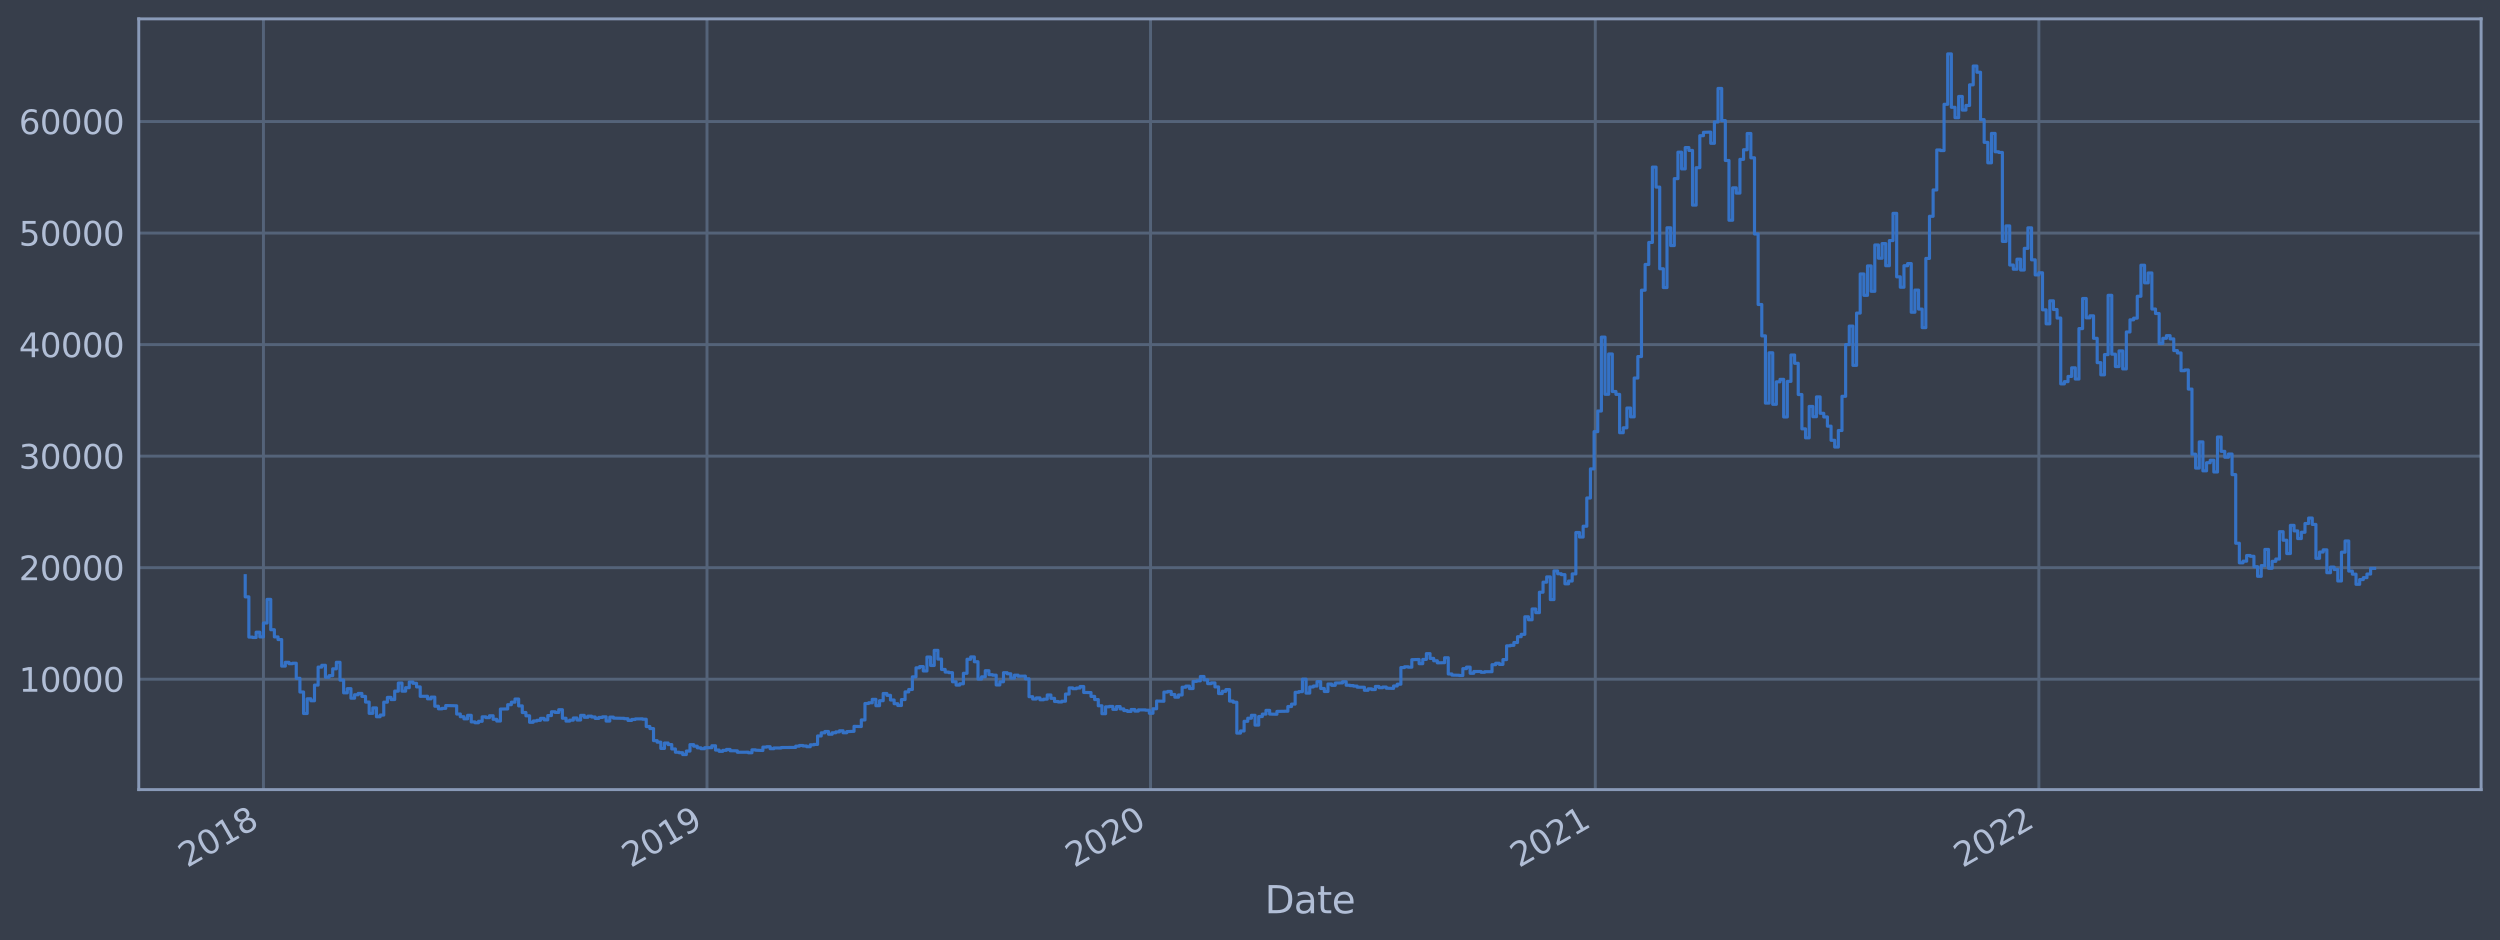 <?xml version="1.0" encoding="utf-8" standalone="no"?>
<!DOCTYPE svg PUBLIC "-//W3C//DTD SVG 1.1//EN"
  "http://www.w3.org/Graphics/SVG/1.1/DTD/svg11.dtd">
<svg xmlns:xlink="http://www.w3.org/1999/xlink" width="952.884pt" height="358.291pt" viewBox="0 0 952.884 358.291" xmlns="http://www.w3.org/2000/svg" version="1.1">
 <defs>
  <style type="text/css">*{stroke-linejoin: round; stroke-linecap: butt}</style>
 </defs>
 <g id="figure_1">
  <g id="patch_1">
   <path d="M 0 358.291 
L 952.884 358.291 
L 952.884 0 
L 0 0 
z
" style="fill: #373e4b"/>
  </g>
  <g id="axes_1">
   <g id="patch_2">
    <path d="M 52.884 300.96 
L 945.684 300.96 
L 945.684 7.2 
L 52.884 7.2 
z
" style="fill: #373e4b"/>
   </g>
   <g id="matplotlib.axis_1">
    <g id="xtick_1">
     <g id="line2d_1">
      <path d="M 100.413 300.96 
L 100.413 7.2 
" clip-path="url(#pd852548c33)" style="fill: none; stroke: #546379; stroke-width: 1.12; stroke-linecap: square"/>
     </g>
     <g id="line2d_2"/>
     <g id="text_1">
      <!-- 2018 -->
      <g style="fill: #b1bed6" transform="translate(71.332 330.885) rotate(-30) scale(0.126 -0.126)">
       <defs>
        <path id="DejaVuSans-32" d="M 1228 531 
L 3431 531 
L 3431 0 
L 469 0 
L 469 531 
Q 828 903 1448 1529 
Q 2069 2156 2228 2338 
Q 2531 2678 2651 2914 
Q 2772 3150 2772 3378 
Q 2772 3750 2511 3984 
Q 2250 4219 1831 4219 
Q 1534 4219 1204 4116 
Q 875 4013 500 3803 
L 500 4441 
Q 881 4594 1212 4672 
Q 1544 4750 1819 4750 
Q 2544 4750 2975 4387 
Q 3406 4025 3406 3419 
Q 3406 3131 3298 2873 
Q 3191 2616 2906 2266 
Q 2828 2175 2409 1742 
Q 1991 1309 1228 531 
z
" transform="scale(0.016)"/>
        <path id="DejaVuSans-30" d="M 2034 4250 
Q 1547 4250 1301 3770 
Q 1056 3291 1056 2328 
Q 1056 1369 1301 889 
Q 1547 409 2034 409 
Q 2525 409 2770 889 
Q 3016 1369 3016 2328 
Q 3016 3291 2770 3770 
Q 2525 4250 2034 4250 
z
M 2034 4750 
Q 2819 4750 3233 4129 
Q 3647 3509 3647 2328 
Q 3647 1150 3233 529 
Q 2819 -91 2034 -91 
Q 1250 -91 836 529 
Q 422 1150 422 2328 
Q 422 3509 836 4129 
Q 1250 4750 2034 4750 
z
" transform="scale(0.016)"/>
        <path id="DejaVuSans-31" d="M 794 531 
L 1825 531 
L 1825 4091 
L 703 3866 
L 703 4441 
L 1819 4666 
L 2450 4666 
L 2450 531 
L 3481 531 
L 3481 0 
L 794 0 
L 794 531 
z
" transform="scale(0.016)"/>
        <path id="DejaVuSans-38" d="M 2034 2216 
Q 1584 2216 1326 1975 
Q 1069 1734 1069 1313 
Q 1069 891 1326 650 
Q 1584 409 2034 409 
Q 2484 409 2743 651 
Q 3003 894 3003 1313 
Q 3003 1734 2745 1975 
Q 2488 2216 2034 2216 
z
M 1403 2484 
Q 997 2584 770 2862 
Q 544 3141 544 3541 
Q 544 4100 942 4425 
Q 1341 4750 2034 4750 
Q 2731 4750 3128 4425 
Q 3525 4100 3525 3541 
Q 3525 3141 3298 2862 
Q 3072 2584 2669 2484 
Q 3125 2378 3379 2068 
Q 3634 1759 3634 1313 
Q 3634 634 3220 271 
Q 2806 -91 2034 -91 
Q 1263 -91 848 271 
Q 434 634 434 1313 
Q 434 1759 690 2068 
Q 947 2378 1403 2484 
z
M 1172 3481 
Q 1172 3119 1398 2916 
Q 1625 2713 2034 2713 
Q 2441 2713 2670 2916 
Q 2900 3119 2900 3481 
Q 2900 3844 2670 4047 
Q 2441 4250 2034 4250 
Q 1625 4250 1398 4047 
Q 1172 3844 1172 3481 
z
" transform="scale(0.016)"/>
       </defs>
       <use xlink:href="#DejaVuSans-32"/>
       <use xlink:href="#DejaVuSans-30" x="63.623"/>
       <use xlink:href="#DejaVuSans-31" x="127.246"/>
       <use xlink:href="#DejaVuSans-38" x="190.869"/>
      </g>
     </g>
    </g>
    <g id="xtick_2">
     <g id="line2d_3">
      <path d="M 269.473 300.96 
L 269.473 7.2 
" clip-path="url(#pd852548c33)" style="fill: none; stroke: #546379; stroke-width: 1.12; stroke-linecap: square"/>
     </g>
     <g id="line2d_4"/>
     <g id="text_2">
      <!-- 2019 -->
      <g style="fill: #b1bed6" transform="translate(240.392 330.885) rotate(-30) scale(0.126 -0.126)">
       <defs>
        <path id="DejaVuSans-39" d="M 703 97 
L 703 672 
Q 941 559 1184 500 
Q 1428 441 1663 441 
Q 2288 441 2617 861 
Q 2947 1281 2994 2138 
Q 2813 1869 2534 1725 
Q 2256 1581 1919 1581 
Q 1219 1581 811 2004 
Q 403 2428 403 3163 
Q 403 3881 828 4315 
Q 1253 4750 1959 4750 
Q 2769 4750 3195 4129 
Q 3622 3509 3622 2328 
Q 3622 1225 3098 567 
Q 2575 -91 1691 -91 
Q 1453 -91 1209 -44 
Q 966 3 703 97 
z
M 1959 2075 
Q 2384 2075 2632 2365 
Q 2881 2656 2881 3163 
Q 2881 3666 2632 3958 
Q 2384 4250 1959 4250 
Q 1534 4250 1286 3958 
Q 1038 3666 1038 3163 
Q 1038 2656 1286 2365 
Q 1534 2075 1959 2075 
z
" transform="scale(0.016)"/>
       </defs>
       <use xlink:href="#DejaVuSans-32"/>
       <use xlink:href="#DejaVuSans-30" x="63.623"/>
       <use xlink:href="#DejaVuSans-31" x="127.246"/>
       <use xlink:href="#DejaVuSans-39" x="190.869"/>
      </g>
     </g>
    </g>
    <g id="xtick_3">
     <g id="line2d_5">
      <path d="M 438.533 300.96 
L 438.533 7.2 
" clip-path="url(#pd852548c33)" style="fill: none; stroke: #546379; stroke-width: 1.12; stroke-linecap: square"/>
     </g>
     <g id="line2d_6"/>
     <g id="text_3">
      <!-- 2020 -->
      <g style="fill: #b1bed6" transform="translate(409.452 330.885) rotate(-30) scale(0.126 -0.126)">
       <use xlink:href="#DejaVuSans-32"/>
       <use xlink:href="#DejaVuSans-30" x="63.623"/>
       <use xlink:href="#DejaVuSans-32" x="127.246"/>
       <use xlink:href="#DejaVuSans-30" x="190.869"/>
      </g>
     </g>
    </g>
    <g id="xtick_4">
     <g id="line2d_7">
      <path d="M 608.055 300.96 
L 608.055 7.2 
" clip-path="url(#pd852548c33)" style="fill: none; stroke: #546379; stroke-width: 1.12; stroke-linecap: square"/>
     </g>
     <g id="line2d_8"/>
     <g id="text_4">
      <!-- 2021 -->
      <g style="fill: #b1bed6" transform="translate(578.974 330.885) rotate(-30) scale(0.126 -0.126)">
       <use xlink:href="#DejaVuSans-32"/>
       <use xlink:href="#DejaVuSans-30" x="63.623"/>
       <use xlink:href="#DejaVuSans-32" x="127.246"/>
       <use xlink:href="#DejaVuSans-31" x="190.869"/>
      </g>
     </g>
    </g>
    <g id="xtick_5">
     <g id="line2d_9">
      <path d="M 777.115 300.96 
L 777.115 7.2 
" clip-path="url(#pd852548c33)" style="fill: none; stroke: #546379; stroke-width: 1.12; stroke-linecap: square"/>
     </g>
     <g id="line2d_10"/>
     <g id="text_5">
      <!-- 2022 -->
      <g style="fill: #b1bed6" transform="translate(748.034 330.885) rotate(-30) scale(0.126 -0.126)">
       <use xlink:href="#DejaVuSans-32"/>
       <use xlink:href="#DejaVuSans-30" x="63.623"/>
       <use xlink:href="#DejaVuSans-32" x="127.246"/>
       <use xlink:href="#DejaVuSans-32" x="190.869"/>
      </g>
     </g>
    </g>
    <g id="text_6">
     <!-- Date -->
     <g style="fill: #b1bed6" transform="translate(482.075 348.096) scale(0.144 -0.144)">
      <defs>
       <path id="DejaVuSans-44" d="M 1259 4147 
L 1259 519 
L 2022 519 
Q 2988 519 3436 956 
Q 3884 1394 3884 2338 
Q 3884 3275 3436 3711 
Q 2988 4147 2022 4147 
L 1259 4147 
z
M 628 4666 
L 1925 4666 
Q 3281 4666 3915 4102 
Q 4550 3538 4550 2338 
Q 4550 1131 3912 565 
Q 3275 0 1925 0 
L 628 0 
L 628 4666 
z
" transform="scale(0.016)"/>
       <path id="DejaVuSans-61" d="M 2194 1759 
Q 1497 1759 1228 1600 
Q 959 1441 959 1056 
Q 959 750 1161 570 
Q 1363 391 1709 391 
Q 2188 391 2477 730 
Q 2766 1069 2766 1631 
L 2766 1759 
L 2194 1759 
z
M 3341 1997 
L 3341 0 
L 2766 0 
L 2766 531 
Q 2569 213 2275 61 
Q 1981 -91 1556 -91 
Q 1019 -91 701 211 
Q 384 513 384 1019 
Q 384 1609 779 1909 
Q 1175 2209 1959 2209 
L 2766 2209 
L 2766 2266 
Q 2766 2663 2505 2880 
Q 2244 3097 1772 3097 
Q 1472 3097 1187 3025 
Q 903 2953 641 2809 
L 641 3341 
Q 956 3463 1253 3523 
Q 1550 3584 1831 3584 
Q 2591 3584 2966 3190 
Q 3341 2797 3341 1997 
z
" transform="scale(0.016)"/>
       <path id="DejaVuSans-74" d="M 1172 4494 
L 1172 3500 
L 2356 3500 
L 2356 3053 
L 1172 3053 
L 1172 1153 
Q 1172 725 1289 603 
Q 1406 481 1766 481 
L 2356 481 
L 2356 0 
L 1766 0 
Q 1100 0 847 248 
Q 594 497 594 1153 
L 594 3053 
L 172 3053 
L 172 3500 
L 594 3500 
L 594 4494 
L 1172 4494 
z
" transform="scale(0.016)"/>
       <path id="DejaVuSans-65" d="M 3597 1894 
L 3597 1613 
L 953 1613 
Q 991 1019 1311 708 
Q 1631 397 2203 397 
Q 2534 397 2845 478 
Q 3156 559 3463 722 
L 3463 178 
Q 3153 47 2828 -22 
Q 2503 -91 2169 -91 
Q 1331 -91 842 396 
Q 353 884 353 1716 
Q 353 2575 817 3079 
Q 1281 3584 2069 3584 
Q 2775 3584 3186 3129 
Q 3597 2675 3597 1894 
z
M 3022 2063 
Q 3016 2534 2758 2815 
Q 2500 3097 2075 3097 
Q 1594 3097 1305 2825 
Q 1016 2553 972 2059 
L 3022 2063 
z
" transform="scale(0.016)"/>
      </defs>
      <use xlink:href="#DejaVuSans-44"/>
      <use xlink:href="#DejaVuSans-61" x="77.002"/>
      <use xlink:href="#DejaVuSans-74" x="138.281"/>
      <use xlink:href="#DejaVuSans-65" x="177.49"/>
     </g>
    </g>
   </g>
   <g id="matplotlib.axis_2">
    <g id="ytick_1">
     <g id="line2d_11">
      <path d="M 52.884 258.881 
L 945.684 258.881 
" clip-path="url(#pd852548c33)" style="fill: none; stroke: #546379; stroke-width: 1.12; stroke-linecap: square"/>
     </g>
     <g id="line2d_12"/>
     <g id="text_7">
      <!-- 10000 -->
      <g style="fill: #b1bed6" transform="translate(7.2 263.668) scale(0.126 -0.126)">
       <use xlink:href="#DejaVuSans-31"/>
       <use xlink:href="#DejaVuSans-30" x="63.623"/>
       <use xlink:href="#DejaVuSans-30" x="127.246"/>
       <use xlink:href="#DejaVuSans-30" x="190.869"/>
       <use xlink:href="#DejaVuSans-30" x="254.492"/>
      </g>
     </g>
    </g>
    <g id="ytick_2">
     <g id="line2d_13">
      <path d="M 52.884 216.37 
L 945.684 216.37 
" clip-path="url(#pd852548c33)" style="fill: none; stroke: #546379; stroke-width: 1.12; stroke-linecap: square"/>
     </g>
     <g id="line2d_14"/>
     <g id="text_8">
      <!-- 20000 -->
      <g style="fill: #b1bed6" transform="translate(7.2 221.157) scale(0.126 -0.126)">
       <use xlink:href="#DejaVuSans-32"/>
       <use xlink:href="#DejaVuSans-30" x="63.623"/>
       <use xlink:href="#DejaVuSans-30" x="127.246"/>
       <use xlink:href="#DejaVuSans-30" x="190.869"/>
       <use xlink:href="#DejaVuSans-30" x="254.492"/>
      </g>
     </g>
    </g>
    <g id="ytick_3">
     <g id="line2d_15">
      <path d="M 52.884 173.86 
L 945.684 173.86 
" clip-path="url(#pd852548c33)" style="fill: none; stroke: #546379; stroke-width: 1.12; stroke-linecap: square"/>
     </g>
     <g id="line2d_16"/>
     <g id="text_9">
      <!-- 30000 -->
      <g style="fill: #b1bed6" transform="translate(7.2 178.647) scale(0.126 -0.126)">
       <defs>
        <path id="DejaVuSans-33" d="M 2597 2516 
Q 3050 2419 3304 2112 
Q 3559 1806 3559 1356 
Q 3559 666 3084 287 
Q 2609 -91 1734 -91 
Q 1441 -91 1130 -33 
Q 819 25 488 141 
L 488 750 
Q 750 597 1062 519 
Q 1375 441 1716 441 
Q 2309 441 2620 675 
Q 2931 909 2931 1356 
Q 2931 1769 2642 2001 
Q 2353 2234 1838 2234 
L 1294 2234 
L 1294 2753 
L 1863 2753 
Q 2328 2753 2575 2939 
Q 2822 3125 2822 3475 
Q 2822 3834 2567 4026 
Q 2313 4219 1838 4219 
Q 1578 4219 1281 4162 
Q 984 4106 628 3988 
L 628 4550 
Q 988 4650 1302 4700 
Q 1616 4750 1894 4750 
Q 2613 4750 3031 4423 
Q 3450 4097 3450 3541 
Q 3450 3153 3228 2886 
Q 3006 2619 2597 2516 
z
" transform="scale(0.016)"/>
       </defs>
       <use xlink:href="#DejaVuSans-33"/>
       <use xlink:href="#DejaVuSans-30" x="63.623"/>
       <use xlink:href="#DejaVuSans-30" x="127.246"/>
       <use xlink:href="#DejaVuSans-30" x="190.869"/>
       <use xlink:href="#DejaVuSans-30" x="254.492"/>
      </g>
     </g>
    </g>
    <g id="ytick_4">
     <g id="line2d_17">
      <path d="M 52.884 131.35 
L 945.684 131.35 
" clip-path="url(#pd852548c33)" style="fill: none; stroke: #546379; stroke-width: 1.12; stroke-linecap: square"/>
     </g>
     <g id="line2d_18"/>
     <g id="text_10">
      <!-- 40000 -->
      <g style="fill: #b1bed6" transform="translate(7.2 136.137) scale(0.126 -0.126)">
       <defs>
        <path id="DejaVuSans-34" d="M 2419 4116 
L 825 1625 
L 2419 1625 
L 2419 4116 
z
M 2253 4666 
L 3047 4666 
L 3047 1625 
L 3713 1625 
L 3713 1100 
L 3047 1100 
L 3047 0 
L 2419 0 
L 2419 1100 
L 313 1100 
L 313 1709 
L 2253 4666 
z
" transform="scale(0.016)"/>
       </defs>
       <use xlink:href="#DejaVuSans-34"/>
       <use xlink:href="#DejaVuSans-30" x="63.623"/>
       <use xlink:href="#DejaVuSans-30" x="127.246"/>
       <use xlink:href="#DejaVuSans-30" x="190.869"/>
       <use xlink:href="#DejaVuSans-30" x="254.492"/>
      </g>
     </g>
    </g>
    <g id="ytick_5">
     <g id="line2d_19">
      <path d="M 52.884 88.839 
L 945.684 88.839 
" clip-path="url(#pd852548c33)" style="fill: none; stroke: #546379; stroke-width: 1.12; stroke-linecap: square"/>
     </g>
     <g id="line2d_20"/>
     <g id="text_11">
      <!-- 50000 -->
      <g style="fill: #b1bed6" transform="translate(7.2 93.626) scale(0.126 -0.126)">
       <defs>
        <path id="DejaVuSans-35" d="M 691 4666 
L 3169 4666 
L 3169 4134 
L 1269 4134 
L 1269 2991 
Q 1406 3038 1543 3061 
Q 1681 3084 1819 3084 
Q 2600 3084 3056 2656 
Q 3513 2228 3513 1497 
Q 3513 744 3044 326 
Q 2575 -91 1722 -91 
Q 1428 -91 1123 -41 
Q 819 9 494 109 
L 494 744 
Q 775 591 1075 516 
Q 1375 441 1709 441 
Q 2250 441 2565 725 
Q 2881 1009 2881 1497 
Q 2881 1984 2565 2268 
Q 2250 2553 1709 2553 
Q 1456 2553 1204 2497 
Q 953 2441 691 2322 
L 691 4666 
z
" transform="scale(0.016)"/>
       </defs>
       <use xlink:href="#DejaVuSans-35"/>
       <use xlink:href="#DejaVuSans-30" x="63.623"/>
       <use xlink:href="#DejaVuSans-30" x="127.246"/>
       <use xlink:href="#DejaVuSans-30" x="190.869"/>
       <use xlink:href="#DejaVuSans-30" x="254.492"/>
      </g>
     </g>
    </g>
    <g id="ytick_6">
     <g id="line2d_21">
      <path d="M 52.884 46.329 
L 945.684 46.329 
" clip-path="url(#pd852548c33)" style="fill: none; stroke: #546379; stroke-width: 1.12; stroke-linecap: square"/>
     </g>
     <g id="line2d_22"/>
     <g id="text_12">
      <!-- 60000 -->
      <g style="fill: #b1bed6" transform="translate(7.2 51.116) scale(0.126 -0.126)">
       <defs>
        <path id="DejaVuSans-36" d="M 2113 2584 
Q 1688 2584 1439 2293 
Q 1191 2003 1191 1497 
Q 1191 994 1439 701 
Q 1688 409 2113 409 
Q 2538 409 2786 701 
Q 3034 994 3034 1497 
Q 3034 2003 2786 2293 
Q 2538 2584 2113 2584 
z
M 3366 4563 
L 3366 3988 
Q 3128 4100 2886 4159 
Q 2644 4219 2406 4219 
Q 1781 4219 1451 3797 
Q 1122 3375 1075 2522 
Q 1259 2794 1537 2939 
Q 1816 3084 2150 3084 
Q 2853 3084 3261 2657 
Q 3669 2231 3669 1497 
Q 3669 778 3244 343 
Q 2819 -91 2113 -91 
Q 1303 -91 875 529 
Q 447 1150 447 2328 
Q 447 3434 972 4092 
Q 1497 4750 2381 4750 
Q 2619 4750 2861 4703 
Q 3103 4656 3366 4563 
z
" transform="scale(0.016)"/>
       </defs>
       <use xlink:href="#DejaVuSans-36"/>
       <use xlink:href="#DejaVuSans-30" x="63.623"/>
       <use xlink:href="#DejaVuSans-30" x="127.246"/>
       <use xlink:href="#DejaVuSans-30" x="190.869"/>
       <use xlink:href="#DejaVuSans-30" x="254.492"/>
      </g>
     </g>
    </g>
   </g>
   <g id="line2d_23">
    <path d="M 93.466 219.431 
L 93.466 227.495 
L 94.855 227.495 
L 94.855 242.826 
L 96.245 242.826 
L 96.245 242.978 
L 97.634 242.978 
L 97.634 240.967 
L 99.024 240.967 
L 99.024 242.744 
L 100.413 242.744 
L 100.413 237.459 
L 101.803 237.459 
L 101.803 228.46 
L 103.192 228.46 
L 103.192 240.017 
L 104.582 240.017 
L 104.582 242.764 
L 105.971 242.764 
L 105.971 243.772 
L 107.361 243.772 
L 107.361 253.886 
L 108.75 253.886 
L 108.75 252.447 
L 110.14 252.447 
L 110.14 252.963 
L 111.529 252.963 
L 111.529 252.796 
L 112.919 252.796 
L 112.919 258.53 
L 114.309 258.53 
L 114.309 263.758 
L 115.698 263.758 
L 115.698 271.951 
L 117.088 271.951 
L 117.088 266.341 
L 118.477 266.341 
L 118.477 267.094 
L 119.867 267.094 
L 119.867 261.127 
L 121.256 261.127 
L 121.256 254.265 
L 122.646 254.265 
L 122.646 253.584 
L 124.035 253.584 
L 124.035 258.152 
L 125.425 258.152 
L 125.425 257.523 
L 126.814 257.523 
L 126.814 254.922 
L 128.204 254.922 
L 128.204 252.433 
L 129.593 252.433 
L 129.593 259.219 
L 130.983 259.219 
L 130.983 264.078 
L 132.372 264.078 
L 132.372 262.479 
L 133.762 262.479 
L 133.762 266.116 
L 135.152 266.116 
L 135.152 264.808 
L 136.541 264.808 
L 136.541 264.299 
L 137.931 264.299 
L 137.931 265.436 
L 139.32 265.436 
L 139.32 267.593 
L 140.71 267.593 
L 140.71 271.899 
L 142.099 271.899 
L 142.099 269.821 
L 143.489 269.821 
L 143.489 273.187 
L 144.878 273.187 
L 144.878 272.55 
L 146.268 272.55 
L 146.268 267.632 
L 147.657 267.632 
L 147.657 265.818 
L 149.047 265.818 
L 149.047 266.635 
L 150.436 266.635 
L 150.436 263.427 
L 151.826 263.427 
L 151.826 260.334 
L 153.215 260.334 
L 153.215 263.435 
L 154.605 263.435 
L 154.605 262.113 
L 155.994 262.113 
L 155.994 259.929 
L 157.384 259.929 
L 157.384 260.447 
L 158.774 260.447 
L 158.774 261.812 
L 160.163 261.812 
L 160.163 265.412 
L 162.942 265.38 
L 162.942 266.366 
L 164.332 266.366 
L 164.332 265.697 
L 165.721 265.697 
L 165.721 269.182 
L 167.111 269.182 
L 167.111 270.169 
L 168.5 270.169 
L 168.5 269.99 
L 169.89 269.99 
L 169.89 268.925 
L 174.058 269.017 
L 174.058 272.147 
L 175.448 272.147 
L 175.448 273.175 
L 176.837 273.175 
L 176.837 273.99 
L 178.227 273.99 
L 178.227 272.65 
L 179.617 272.65 
L 179.617 275.16 
L 181.006 275.16 
L 181.006 275.47 
L 182.396 275.47 
L 182.396 274.936 
L 183.785 274.936 
L 183.785 273.222 
L 185.175 273.222 
L 185.175 273.523 
L 186.564 273.523 
L 186.564 272.807 
L 187.954 272.807 
L 187.954 274.171 
L 189.343 274.171 
L 189.343 274.827 
L 190.733 274.827 
L 190.733 270.266 
L 193.512 270.21 
L 193.512 268.594 
L 194.901 268.594 
L 194.901 267.639 
L 196.291 267.639 
L 196.291 266.444 
L 197.68 266.444 
L 197.68 269.05 
L 199.07 269.05 
L 199.07 271.586 
L 200.46 271.586 
L 200.46 272.832 
L 201.849 272.832 
L 201.849 275.294 
L 203.239 275.294 
L 203.239 274.813 
L 204.628 274.813 
L 204.628 274.555 
L 206.018 274.555 
L 206.018 273.816 
L 207.407 273.816 
L 207.407 274.377 
L 208.797 274.377 
L 208.797 272.746 
L 210.186 272.746 
L 210.186 271.301 
L 211.576 271.301 
L 211.576 271.554 
L 212.965 271.554 
L 212.965 270.507 
L 214.355 270.507 
L 214.355 273.754 
L 215.744 273.754 
L 215.744 274.86 
L 217.134 274.86 
L 217.134 274.499 
L 218.523 274.499 
L 218.523 273.664 
L 219.913 273.664 
L 219.913 274.429 
L 221.302 274.429 
L 221.302 272.67 
L 222.692 272.67 
L 222.692 273.404 
L 224.082 273.404 
L 224.082 272.968 
L 225.471 272.968 
L 225.471 273.287 
L 226.861 273.287 
L 226.861 273.828 
L 228.25 273.828 
L 228.25 273.446 
L 229.64 273.446 
L 229.64 273.22 
L 231.029 273.22 
L 231.029 274.835 
L 232.419 274.835 
L 232.419 273.338 
L 233.808 273.338 
L 233.808 273.718 
L 237.977 273.803 
L 237.977 273.941 
L 239.366 273.941 
L 239.366 274.603 
L 240.756 274.603 
L 240.756 274.225 
L 242.145 274.225 
L 242.145 274.024 
L 244.925 273.993 
L 244.925 274.148 
L 246.314 274.148 
L 246.314 276.919 
L 247.704 276.919 
L 247.704 277.702 
L 249.093 277.702 
L 249.093 282.295 
L 250.483 282.295 
L 250.483 282.886 
L 251.872 282.886 
L 251.872 285.265 
L 253.262 285.265 
L 253.262 283.202 
L 254.651 283.202 
L 254.651 283.789 
L 256.041 283.789 
L 256.041 285.471 
L 257.43 285.471 
L 257.43 286.709 
L 258.82 286.709 
L 258.82 286.906 
L 260.209 286.906 
L 260.209 287.607 
L 261.599 287.607 
L 261.599 286.272 
L 262.988 286.272 
L 262.988 283.812 
L 264.378 283.812 
L 264.378 284.407 
L 265.767 284.407 
L 265.767 285.032 
L 267.157 285.032 
L 267.157 285.363 
L 268.547 285.363 
L 268.547 284.999 
L 271.326 284.996 
L 271.326 284.25 
L 272.715 284.25 
L 272.715 285.891 
L 274.105 285.891 
L 274.105 286.376 
L 275.494 286.376 
L 275.494 285.996 
L 276.884 285.996 
L 276.884 285.645 
L 278.273 285.645 
L 278.273 286.141 
L 281.052 286.182 
L 281.052 286.731 
L 285.221 286.699 
L 285.221 286.913 
L 286.61 286.913 
L 286.61 285.814 
L 288 285.814 
L 288 285.949 
L 290.779 286.052 
L 290.779 284.766 
L 292.169 284.766 
L 292.169 284.621 
L 293.558 284.621 
L 293.558 285.378 
L 294.948 285.378 
L 294.948 285.096 
L 297.727 285.103 
L 297.727 284.93 
L 303.285 284.875 
L 303.285 284.408 
L 304.674 284.408 
L 304.674 284.147 
L 306.064 284.147 
L 306.064 284.336 
L 307.453 284.336 
L 307.453 284.609 
L 308.843 284.609 
L 308.843 283.896 
L 310.233 283.896 
L 310.233 283.738 
L 311.622 283.738 
L 311.622 280.513 
L 313.012 280.513 
L 313.012 279.331 
L 314.401 279.331 
L 314.401 278.817 
L 315.791 278.817 
L 315.791 279.861 
L 317.18 279.861 
L 317.18 279.3 
L 318.57 279.3 
L 318.57 278.958 
L 319.959 278.958 
L 319.959 278.532 
L 321.349 278.532 
L 321.349 279.304 
L 322.738 279.304 
L 322.738 278.855 
L 325.517 278.747 
L 325.517 276.858 
L 328.296 276.923 
L 328.296 274.405 
L 329.686 274.405 
L 329.686 268.135 
L 331.075 268.135 
L 331.075 267.867 
L 332.465 267.867 
L 332.465 266.559 
L 333.855 266.559 
L 333.855 268.973 
L 335.244 268.973 
L 335.244 267.079 
L 336.634 267.079 
L 336.634 264.322 
L 338.023 264.322 
L 338.023 265.028 
L 339.413 265.028 
L 339.413 266.809 
L 340.802 266.809 
L 340.802 268.219 
L 342.192 268.219 
L 342.192 268.91 
L 343.581 268.91 
L 343.581 266.647 
L 344.971 266.647 
L 344.971 263.729 
L 346.36 263.729 
L 346.36 262.808 
L 347.75 262.808 
L 347.75 257.991 
L 349.139 257.991 
L 349.139 254.555 
L 350.529 254.555 
L 350.529 254.065 
L 351.918 254.065 
L 351.918 255.744 
L 353.308 255.744 
L 353.308 250.443 
L 354.698 250.443 
L 354.698 253.643 
L 356.087 253.643 
L 356.087 247.884 
L 357.477 247.884 
L 357.477 251.212 
L 358.866 251.212 
L 358.866 255.167 
L 360.256 255.167 
L 360.256 256.166 
L 361.645 256.166 
L 361.645 256.384 
L 363.035 256.384 
L 363.035 259.849 
L 364.424 259.849 
L 364.424 261.117 
L 365.814 261.117 
L 365.814 260.627 
L 367.203 260.627 
L 367.203 256.629 
L 368.593 256.629 
L 368.593 251.28 
L 369.982 251.28 
L 369.982 250.394 
L 371.372 250.394 
L 371.372 252.22 
L 372.761 252.22 
L 372.761 258.809 
L 374.151 258.809 
L 374.151 257.969 
L 375.54 257.969 
L 375.54 255.647 
L 376.93 255.647 
L 376.93 257.155 
L 378.32 257.155 
L 378.32 257.349 
L 379.709 257.349 
L 379.709 261.072 
L 381.099 261.072 
L 381.099 259.859 
L 382.488 259.859 
L 382.488 256.397 
L 383.878 256.397 
L 383.878 256.809 
L 385.267 256.809 
L 385.267 258.451 
L 386.657 258.451 
L 386.657 257.334 
L 388.046 257.334 
L 388.046 257.751 
L 390.825 257.708 
L 390.825 258.74 
L 392.215 258.74 
L 392.215 265.545 
L 393.604 265.545 
L 393.604 266.426 
L 394.994 266.426 
L 394.994 266.01 
L 396.383 266.01 
L 396.383 266.722 
L 397.773 266.722 
L 397.773 266.481 
L 399.163 266.481 
L 399.163 264.888 
L 400.552 264.888 
L 400.552 266.176 
L 401.942 266.176 
L 401.942 267.372 
L 403.331 267.372 
L 403.331 267.553 
L 404.721 267.553 
L 404.721 267.269 
L 406.11 267.269 
L 406.11 264.548 
L 407.5 264.548 
L 407.5 262.202 
L 408.889 262.202 
L 408.889 262.503 
L 410.279 262.503 
L 410.279 262.255 
L 411.668 262.255 
L 411.668 261.672 
L 413.058 261.672 
L 413.058 263.942 
L 415.837 263.975 
L 415.837 265.437 
L 417.226 265.437 
L 417.226 266.635 
L 418.616 266.635 
L 418.616 269.011 
L 420.006 269.011 
L 420.006 272.027 
L 421.395 272.027 
L 421.395 269.407 
L 422.785 269.407 
L 422.785 269.263 
L 424.174 269.263 
L 424.174 270.372 
L 425.564 270.372 
L 425.564 269.308 
L 426.953 269.308 
L 426.953 270.199 
L 428.343 270.199 
L 428.343 270.83 
L 429.732 270.83 
L 429.732 271.161 
L 431.122 271.161 
L 431.122 270.425 
L 432.511 270.425 
L 432.511 271.025 
L 433.901 271.025 
L 433.901 270.568 
L 436.68 270.597 
L 436.68 270.7 
L 438.069 270.7 
L 438.069 271.87 
L 439.459 271.87 
L 439.459 270.139 
L 440.848 270.139 
L 440.848 267.201 
L 443.628 267.291 
L 443.628 263.802 
L 445.017 263.802 
L 445.017 263.555 
L 446.407 263.555 
L 446.407 264.72 
L 447.796 264.72 
L 447.796 265.733 
L 449.186 265.733 
L 449.186 264.881 
L 450.575 264.881 
L 450.575 261.942 
L 451.965 261.942 
L 451.965 261.524 
L 453.354 261.524 
L 453.354 262.442 
L 454.744 262.442 
L 454.744 259.699 
L 456.133 259.699 
L 456.133 259.498 
L 457.523 259.498 
L 457.523 257.85 
L 458.912 257.85 
L 458.912 259.146 
L 460.302 259.146 
L 460.302 260.561 
L 461.691 260.561 
L 461.691 260.285 
L 463.081 260.285 
L 463.081 261.817 
L 464.471 261.817 
L 464.471 264.354 
L 465.86 264.354 
L 465.86 263.502 
L 467.25 263.502 
L 467.25 262.845 
L 468.639 262.845 
L 468.639 267.215 
L 470.029 267.215 
L 470.029 267.652 
L 471.418 267.652 
L 471.418 279.429 
L 472.808 279.429 
L 472.808 278.616 
L 474.197 278.616 
L 474.197 274.922 
L 475.587 274.922 
L 475.587 273.75 
L 476.976 273.75 
L 476.976 272.638 
L 478.366 272.638 
L 478.366 276.372 
L 479.755 276.372 
L 479.755 273.109 
L 481.145 273.109 
L 481.145 272.179 
L 482.534 272.179 
L 482.534 270.76 
L 483.924 270.76 
L 483.924 272.173 
L 486.703 272.239 
L 486.703 271.156 
L 490.872 271.077 
L 490.872 269.298 
L 492.261 269.298 
L 492.261 268.38 
L 493.651 268.38 
L 493.651 263.877 
L 495.04 263.877 
L 495.04 263.617 
L 496.43 263.617 
L 496.43 258.87 
L 497.819 258.87 
L 497.819 264.175 
L 499.209 264.175 
L 499.209 261.831 
L 500.598 261.831 
L 500.598 261.492 
L 501.988 261.492 
L 501.988 259.791 
L 503.377 259.791 
L 503.377 262.421 
L 504.767 262.421 
L 504.767 263.558 
L 506.156 263.558 
L 506.156 260.712 
L 507.546 260.712 
L 507.546 261.215 
L 508.936 261.215 
L 508.936 260.334 
L 511.715 260.282 
L 511.715 259.836 
L 513.104 259.836 
L 513.104 261.176 
L 514.494 261.176 
L 514.494 261.318 
L 515.883 261.318 
L 515.883 261.516 
L 517.273 261.516 
L 517.273 261.921 
L 520.052 261.956 
L 520.052 263.114 
L 521.441 263.114 
L 521.441 262.562 
L 522.831 262.562 
L 522.831 262.824 
L 524.22 262.824 
L 524.22 261.648 
L 525.61 261.648 
L 525.61 262.12 
L 526.999 262.12 
L 526.999 261.874 
L 528.389 261.874 
L 528.389 262.309 
L 531.168 262.389 
L 531.168 261.462 
L 532.558 261.462 
L 532.558 260.788 
L 533.947 260.788 
L 533.947 254.449 
L 535.337 254.449 
L 535.337 254.141 
L 536.726 254.141 
L 536.726 254.299 
L 538.116 254.299 
L 538.116 251.44 
L 540.895 251.366 
L 540.895 252.961 
L 542.284 252.961 
L 542.284 251.338 
L 543.674 251.338 
L 543.674 249.13 
L 545.063 249.13 
L 545.063 250.949 
L 546.453 250.949 
L 546.453 251.854 
L 547.842 251.854 
L 547.842 252.643 
L 550.621 252.582 
L 550.621 250.705 
L 552.011 250.705 
L 552.011 256.892 
L 553.401 256.892 
L 553.401 257.317 
L 556.18 257.381 
L 556.18 257.474 
L 557.569 257.474 
L 557.569 254.849 
L 558.959 254.849 
L 558.959 254.283 
L 560.348 254.283 
L 560.348 256.618 
L 561.738 256.618 
L 561.738 255.935 
L 564.517 255.937 
L 564.517 256.248 
L 565.906 256.248 
L 565.906 256.018 
L 568.685 256.029 
L 568.685 253.343 
L 570.075 253.343 
L 570.075 252.809 
L 571.464 252.809 
L 571.464 253.237 
L 572.854 253.237 
L 572.854 251.407 
L 574.244 251.407 
L 574.244 246.169 
L 575.633 246.169 
L 575.633 245.971 
L 577.023 245.971 
L 577.023 244.899 
L 578.412 244.899 
L 578.412 242.683 
L 579.802 242.683 
L 579.802 241.777 
L 581.191 241.777 
L 581.191 235.093 
L 582.581 235.093 
L 582.581 236.229 
L 583.97 236.229 
L 583.97 232.118 
L 585.36 232.118 
L 585.36 233.51 
L 586.749 233.51 
L 586.749 225.729 
L 588.139 225.729 
L 588.139 221.898 
L 589.528 221.898 
L 589.528 219.888 
L 590.918 219.888 
L 590.918 228.533 
L 592.307 228.533 
L 592.307 217.604 
L 593.697 217.604 
L 593.697 218.689 
L 595.086 218.689 
L 595.086 219.016 
L 596.476 219.016 
L 596.476 222.517 
L 597.866 222.517 
L 597.866 221.457 
L 599.255 221.457 
L 599.255 218.752 
L 600.645 218.752 
L 600.645 202.976 
L 602.034 202.976 
L 602.034 204.699 
L 603.424 204.699 
L 603.424 200.575 
L 604.813 200.575 
L 604.813 189.816 
L 606.203 189.816 
L 606.203 178.721 
L 607.592 178.721 
L 607.592 164.527 
L 608.982 164.527 
L 608.982 156.657 
L 610.371 156.657 
L 610.371 128.5 
L 611.761 128.5 
L 611.761 150.288 
L 613.15 150.288 
L 613.15 134.927 
L 614.54 134.927 
L 614.54 149.234 
L 615.929 149.234 
L 615.929 150.314 
L 617.319 150.314 
L 617.319 164.934 
L 618.709 164.934 
L 618.709 163.055 
L 620.098 163.055 
L 620.098 155.52 
L 621.488 155.52 
L 621.488 158.884 
L 622.877 158.884 
L 622.877 144.094 
L 624.267 144.094 
L 624.267 135.906 
L 625.656 135.906 
L 625.656 110.612 
L 627.046 110.612 
L 627.046 100.805 
L 628.435 100.805 
L 628.435 92.41 
L 629.825 92.41 
L 629.825 63.688 
L 631.214 63.688 
L 631.214 71.311 
L 632.604 71.311 
L 632.604 102.441 
L 633.993 102.441 
L 633.993 109.61 
L 635.383 109.61 
L 635.383 86.809 
L 636.772 86.809 
L 636.772 93.594 
L 638.162 93.594 
L 638.162 68.088 
L 639.552 68.088 
L 639.552 58.005 
L 640.941 58.005 
L 640.941 64.376 
L 642.331 64.376 
L 642.331 56.251 
L 643.72 56.251 
L 643.72 57.334 
L 645.11 57.334 
L 645.11 78.177 
L 646.499 78.177 
L 646.499 63.912 
L 647.889 63.912 
L 647.889 51.727 
L 649.278 51.727 
L 649.278 50.447 
L 652.057 50.35 
L 652.057 54.625 
L 653.447 54.625 
L 653.447 46.478 
L 654.836 46.478 
L 654.836 33.707 
L 656.226 33.707 
L 656.226 45.959 
L 657.615 45.959 
L 657.615 61.174 
L 659.005 61.174 
L 659.005 83.937 
L 660.394 83.937 
L 660.394 71.595 
L 661.784 71.595 
L 661.784 73.603 
L 663.174 73.603 
L 663.174 60.738 
L 664.563 60.738 
L 664.563 57.07 
L 665.953 57.07 
L 665.953 50.883 
L 667.342 50.883 
L 667.342 60.145 
L 668.732 60.145 
L 668.732 89.169 
L 670.121 89.169 
L 670.121 116.062 
L 671.511 116.062 
L 671.511 128.016 
L 672.9 128.016 
L 672.9 153.648 
L 674.29 153.648 
L 674.29 134.47 
L 675.679 134.47 
L 675.679 154.103 
L 677.069 154.103 
L 677.069 145.537 
L 678.458 145.537 
L 678.458 144.589 
L 679.848 144.589 
L 679.848 158.918 
L 681.237 158.918 
L 681.237 145.359 
L 682.627 145.359 
L 682.627 135.317 
L 684.017 135.317 
L 684.017 138.471 
L 685.406 138.471 
L 685.406 150.377 
L 686.796 150.377 
L 686.796 163.455 
L 688.185 163.455 
L 688.185 166.886 
L 689.575 166.886 
L 689.575 154.915 
L 690.964 154.915 
L 690.964 158.825 
L 692.354 158.825 
L 692.354 151.29 
L 693.743 151.29 
L 693.743 157.54 
L 695.133 157.54 
L 695.133 158.915 
L 696.522 158.915 
L 696.522 162.439 
L 697.912 162.439 
L 697.912 167.818 
L 699.301 167.818 
L 699.301 170.391 
L 700.691 170.391 
L 700.691 164.092 
L 702.08 164.092 
L 702.08 151.052 
L 703.47 151.052 
L 703.47 131.339 
L 704.859 131.339 
L 704.859 124.297 
L 706.249 124.297 
L 706.249 139.265 
L 707.639 139.265 
L 707.639 119.337 
L 709.028 119.337 
L 709.028 104.426 
L 710.418 104.426 
L 710.418 112.57 
L 711.807 112.57 
L 711.807 101.353 
L 713.197 101.353 
L 713.197 111.039 
L 714.586 111.039 
L 714.586 93.379 
L 715.976 93.379 
L 715.976 98.427 
L 717.365 98.427 
L 717.365 92.849 
L 718.755 92.849 
L 718.755 101.275 
L 720.144 101.275 
L 720.144 91.692 
L 721.534 91.692 
L 721.534 81.319 
L 722.923 81.319 
L 722.923 105.51 
L 724.313 105.51 
L 724.313 109.479 
L 725.702 109.479 
L 725.702 101.286 
L 727.092 101.286 
L 727.092 100.472 
L 728.482 100.472 
L 728.482 119.015 
L 729.871 119.015 
L 729.871 110.567 
L 731.261 110.567 
L 731.261 117.82 
L 732.65 117.82 
L 732.65 124.878 
L 734.04 124.878 
L 734.04 98.502 
L 735.429 98.502 
L 735.429 82.438 
L 736.819 82.438 
L 736.819 72.399 
L 738.208 72.399 
L 738.208 57.161 
L 739.598 57.161 
L 739.598 57.391 
L 740.987 57.391 
L 740.987 39.756 
L 742.377 39.756 
L 742.377 20.553 
L 743.766 20.553 
L 743.766 40.899 
L 745.156 40.899 
L 745.156 44.862 
L 746.545 44.862 
L 746.545 36.768 
L 747.935 36.768 
L 747.935 41.953 
L 749.324 41.953 
L 749.324 40.2 
L 750.714 40.2 
L 750.714 32.33 
L 752.104 32.33 
L 752.104 25.173 
L 753.493 25.173 
L 753.493 27.536 
L 754.883 27.536 
L 754.883 45.597 
L 756.272 45.597 
L 756.272 54.266 
L 757.662 54.266 
L 757.662 62.051 
L 759.051 62.051 
L 759.051 50.855 
L 760.441 50.855 
L 760.441 57.84 
L 761.83 57.84 
L 761.83 58.105 
L 763.22 58.105 
L 763.22 92.011 
L 764.609 92.011 
L 764.609 86.096 
L 765.999 86.096 
L 765.999 101.008 
L 767.388 101.008 
L 767.388 102.625 
L 768.778 102.625 
L 768.778 98.794 
L 770.167 98.794 
L 770.167 102.913 
L 771.557 102.913 
L 771.557 94.67 
L 772.947 94.67 
L 772.947 86.838 
L 774.336 86.838 
L 774.336 99.037 
L 775.726 99.037 
L 775.726 104.783 
L 777.115 104.783 
L 777.115 103.965 
L 778.505 103.965 
L 778.505 118.084 
L 779.894 118.084 
L 779.894 123.424 
L 781.284 123.424 
L 781.284 114.66 
L 782.673 114.66 
L 782.673 117.974 
L 784.063 117.974 
L 784.063 121.226 
L 785.452 121.226 
L 785.452 146.31 
L 786.842 146.31 
L 786.842 145.468 
L 788.231 145.468 
L 788.231 143.479 
L 789.621 143.479 
L 789.621 140.198 
L 791.01 140.198 
L 791.01 144.474 
L 792.4 144.474 
L 792.4 125.248 
L 793.79 125.248 
L 793.79 113.779 
L 795.179 113.779 
L 795.179 121.142 
L 796.569 121.142 
L 796.569 120.378 
L 797.958 120.378 
L 797.958 128.945 
L 799.348 128.945 
L 799.348 138.227 
L 800.737 138.227 
L 800.737 142.864 
L 802.127 142.864 
L 802.127 135.159 
L 803.516 135.159 
L 803.516 112.565 
L 804.906 112.565 
L 804.906 135 
L 806.295 135 
L 806.295 139.714 
L 807.685 139.714 
L 807.685 133.739 
L 809.074 133.739 
L 809.074 140.615 
L 810.464 140.615 
L 810.464 126.533 
L 811.853 126.533 
L 811.853 121.903 
L 813.243 121.903 
L 813.243 121.263 
L 814.632 121.263 
L 814.632 112.924 
L 816.022 112.924 
L 816.022 101.1 
L 817.412 101.1 
L 817.412 107.802 
L 818.801 107.802 
L 818.801 104.035 
L 820.191 104.035 
L 820.191 117.788 
L 821.58 117.788 
L 821.58 119.499 
L 822.97 119.499 
L 822.97 130.915 
L 824.359 130.915 
L 824.359 128.943 
L 825.749 128.943 
L 825.749 127.925 
L 827.138 127.925 
L 827.138 129.165 
L 828.528 129.165 
L 828.528 133.622 
L 829.917 133.622 
L 829.917 134.541 
L 831.307 134.541 
L 831.307 141.292 
L 832.696 141.292 
L 832.696 141.011 
L 834.086 141.011 
L 834.086 148.298 
L 835.475 148.298 
L 835.475 173.113 
L 836.865 173.113 
L 836.865 178.404 
L 838.255 178.404 
L 838.255 168.43 
L 839.644 168.43 
L 839.644 179.467 
L 841.034 179.467 
L 841.034 176.368 
L 842.423 176.368 
L 842.423 175.413 
L 843.813 175.413 
L 843.813 179.901 
L 845.202 179.901 
L 845.202 166.567 
L 846.592 166.567 
L 846.592 172.033 
L 847.981 172.033 
L 847.981 174.279 
L 849.371 174.279 
L 849.371 173.055 
L 850.76 173.055 
L 850.76 180.898 
L 852.15 180.898 
L 852.15 207.064 
L 853.539 207.064 
L 853.539 214.522 
L 854.929 214.522 
L 854.929 213.895 
L 856.318 213.895 
L 856.318 211.744 
L 857.708 211.744 
L 857.708 212.034 
L 859.097 212.034 
L 859.097 216.005 
L 860.487 216.005 
L 860.487 219.666 
L 861.877 219.666 
L 861.877 215.597 
L 863.266 215.597 
L 863.266 209.414 
L 864.656 209.414 
L 864.656 216.599 
L 866.045 216.599 
L 866.045 213.952 
L 867.435 213.952 
L 867.435 213.079 
L 868.824 213.079 
L 868.824 202.651 
L 870.214 202.651 
L 870.214 205.906 
L 871.603 205.906 
L 871.603 210.983 
L 872.993 210.983 
L 872.993 200.25 
L 874.382 200.25 
L 874.382 202.346 
L 875.772 202.346 
L 875.772 205.282 
L 877.161 205.282 
L 877.161 202.876 
L 878.551 202.876 
L 878.551 199.537 
L 879.94 199.537 
L 879.94 197.465 
L 881.33 197.465 
L 881.33 199.892 
L 882.72 199.892 
L 882.72 212.786 
L 884.109 212.786 
L 884.109 210.406 
L 885.499 210.406 
L 885.499 209.577 
L 886.888 209.577 
L 886.888 218.283 
L 888.278 218.283 
L 888.278 216.168 
L 889.667 216.168 
L 889.667 217.072 
L 891.057 217.072 
L 891.057 221.443 
L 892.446 221.443 
L 892.446 210.472 
L 893.836 210.472 
L 893.836 206.199 
L 895.225 206.199 
L 895.225 217.668 
L 896.615 217.668 
L 896.615 218.853 
L 898.004 218.853 
L 898.004 222.716 
L 899.394 222.716 
L 899.394 220.911 
L 900.783 220.911 
L 900.783 220.175 
L 902.173 220.175 
L 902.173 218.805 
L 903.563 218.805 
L 903.563 216.628 
L 905.102 216.628 
L 905.102 216.628 
" clip-path="url(#pd852548c33)" style="fill: none; stroke: #3572c6; stroke-width: 1.2; stroke-linecap: square"/>
   </g>
   <g id="patch_3">
    <path d="M 52.884 300.96 
L 52.884 7.2 
" style="fill: none; stroke: #899ab8; stroke-width: 1.12; stroke-linejoin: miter; stroke-linecap: square"/>
   </g>
   <g id="patch_4">
    <path d="M 945.684 300.96 
L 945.684 7.2 
" style="fill: none; stroke: #899ab8; stroke-width: 1.12; stroke-linejoin: miter; stroke-linecap: square"/>
   </g>
   <g id="patch_5">
    <path d="M 52.884 300.96 
L 945.684 300.96 
" style="fill: none; stroke: #899ab8; stroke-width: 1.12; stroke-linejoin: miter; stroke-linecap: square"/>
   </g>
   <g id="patch_6">
    <path d="M 52.884 7.2 
L 945.684 7.2 
" style="fill: none; stroke: #899ab8; stroke-width: 1.12; stroke-linejoin: miter; stroke-linecap: square"/>
   </g>
  </g>
 </g>
 <defs>
  <clipPath id="pd852548c33">
   <rect x="52.884" y="7.2" width="892.8" height="293.76"/>
  </clipPath>
 </defs>
</svg>
